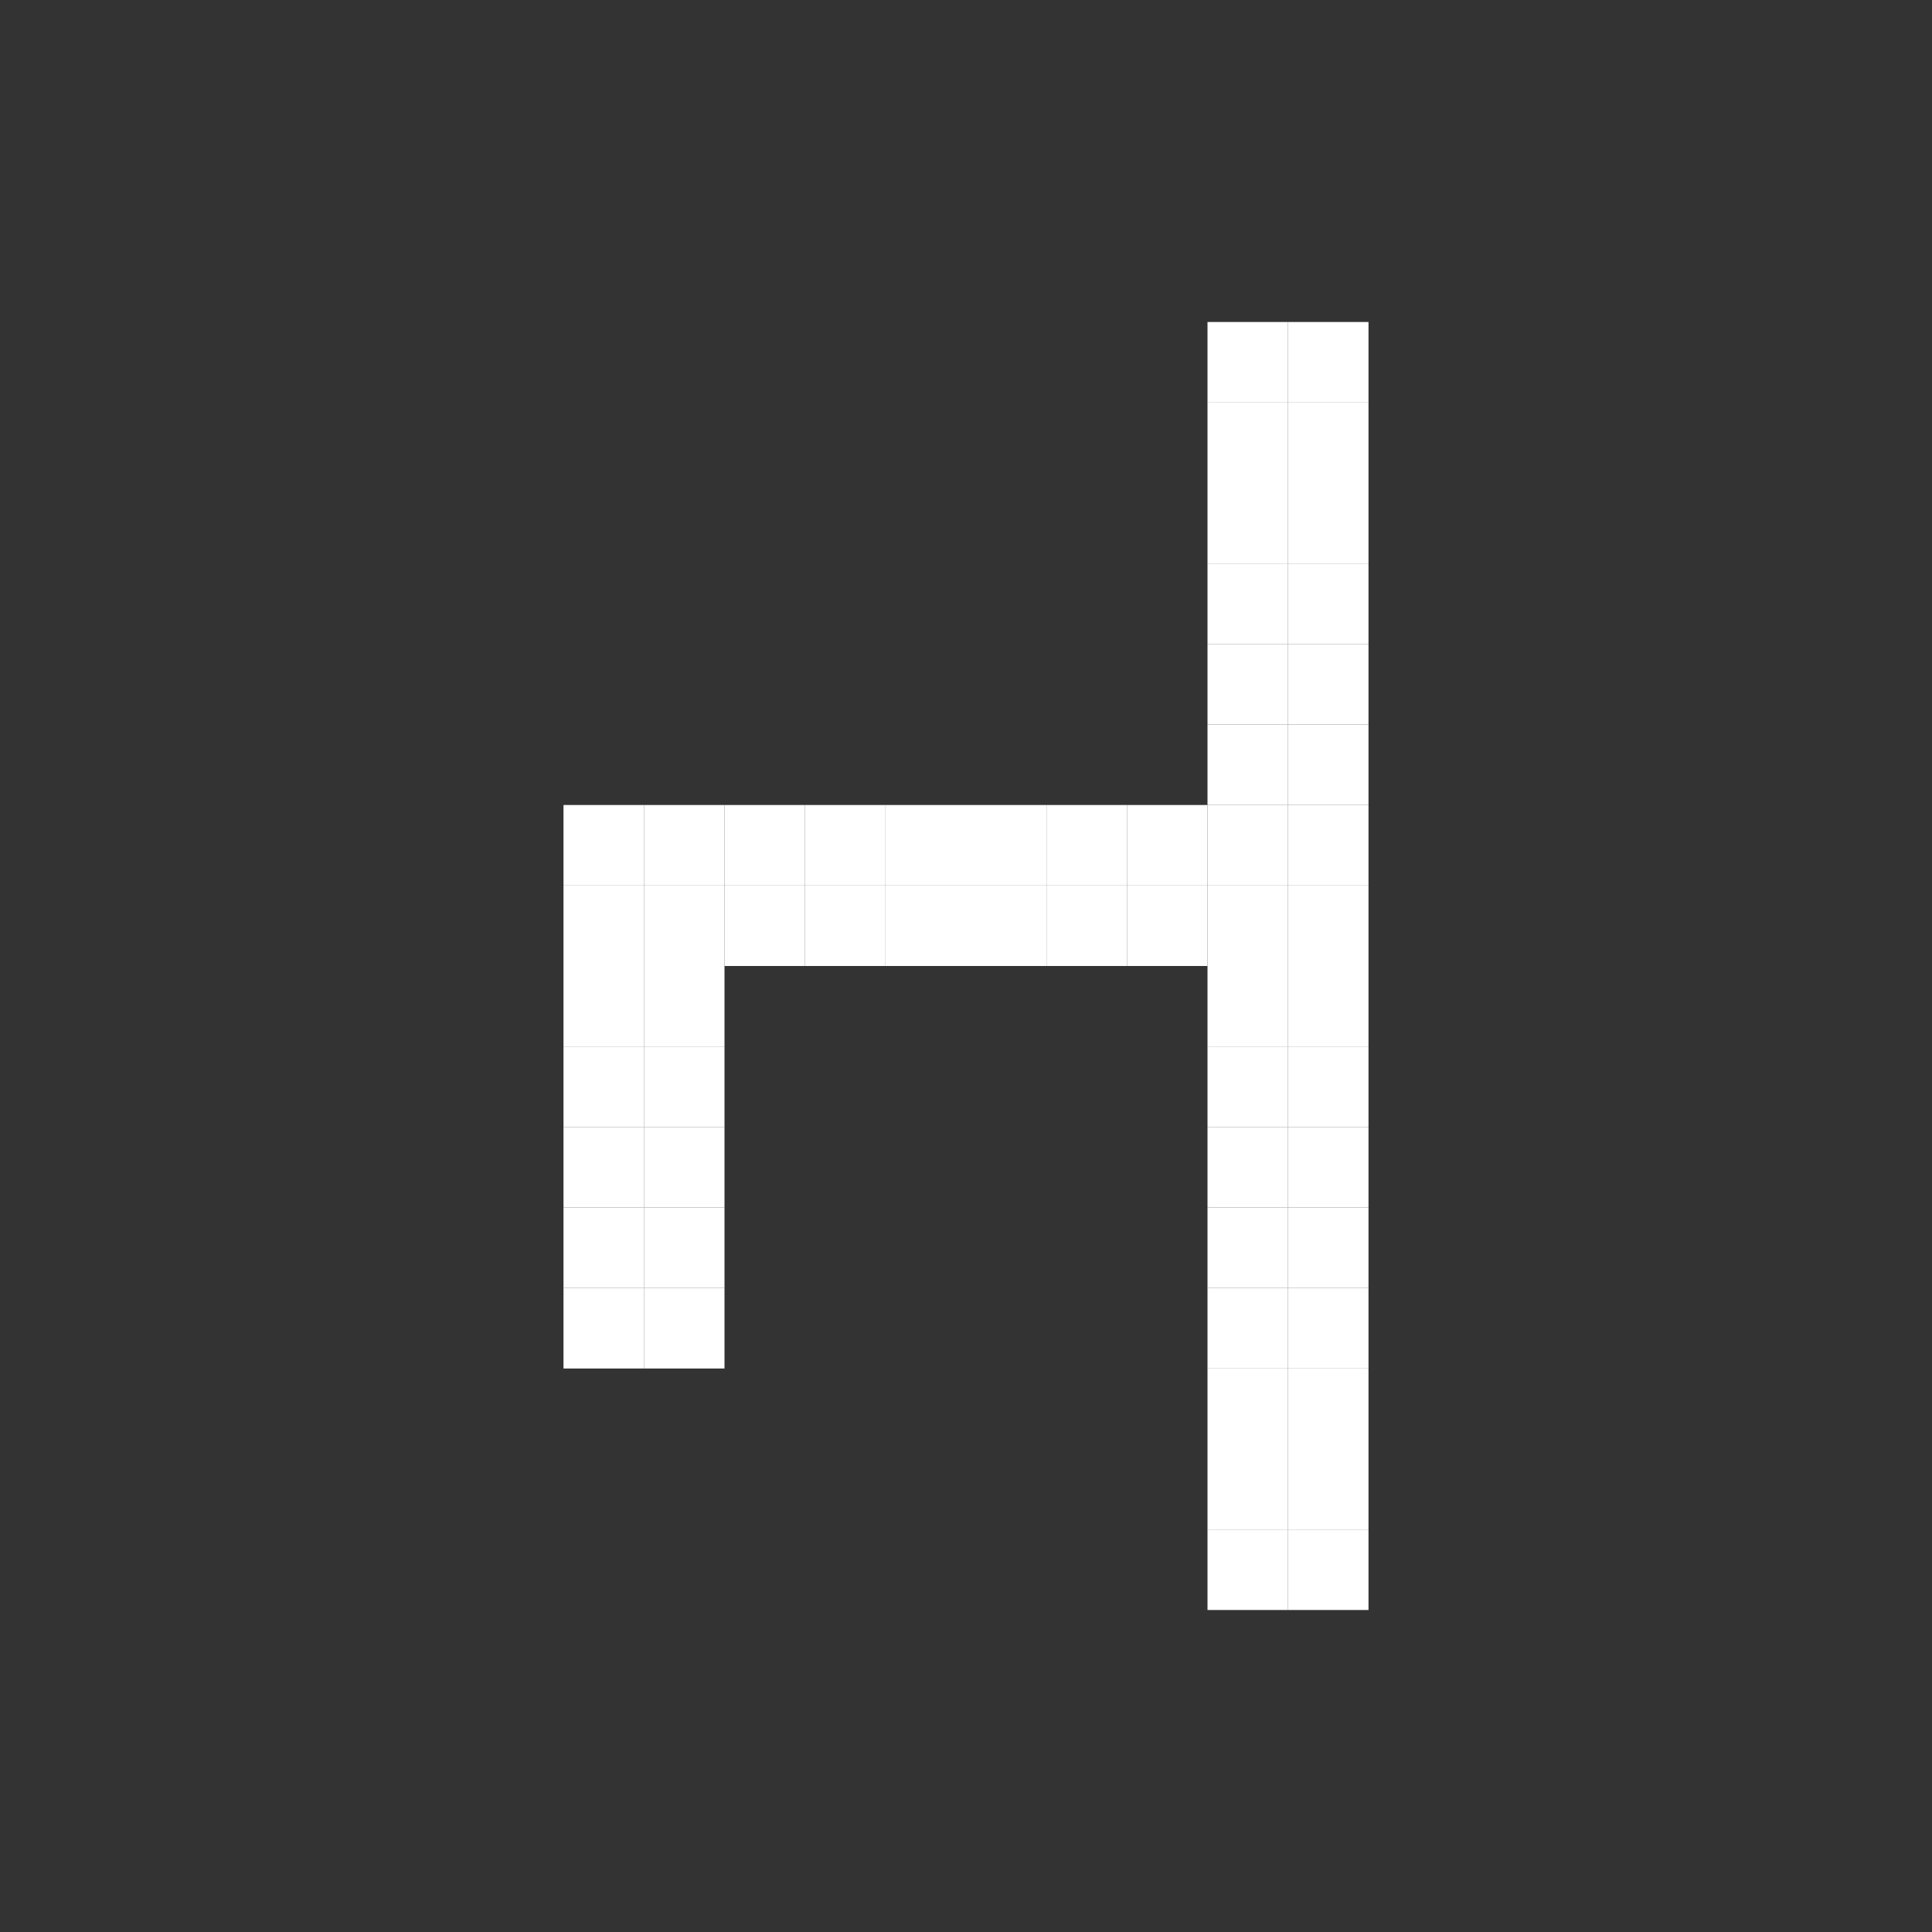 <svg width="24" height="24" viewBox="0 0 24 24" fill="none" xmlns="http://www.w3.org/2000/svg">
<rect x="0" y="0" width="24" height="24" fill="#333333" stroke="none"/>
<rect x="15" y="5" width="1" height="1" fill="white"/>
<rect x="15" y="4" width="1" height="1" fill="white"/>
<rect x="14" y="10" width="1" height="1" fill="white"/>
<rect x="13" y="10" width="1" height="1" fill="white"/>
<rect x="12" y="10" width="1" height="1" fill="white"/>
<rect x="11" y="10" width="1" height="1" fill="white"/>
<rect x="10" y="10" width="1" height="1" fill="white"/>
<rect x="9" y="10" width="1" height="1" fill="white"/>
<rect x="8" y="10" width="1" height="1" fill="white"/>
<rect x="7" y="10" width="1" height="1" fill="white"/>
<rect x="14" y="11" width="1" height="1" fill="white"/>
<rect x="13" y="11" width="1" height="1" fill="white"/>
<rect x="12" y="11" width="1" height="1" fill="white"/>
<rect x="11" y="11" width="1" height="1" fill="white"/>
<rect x="10" y="11" width="1" height="1" fill="white"/>
<rect x="9" y="11" width="1" height="1" fill="white"/>
<rect x="8" y="11" width="1" height="1" fill="white"/>
<rect x="8" y="12" width="1" height="1" fill="white"/>
<rect x="8" y="13" width="1" height="1" fill="white"/>
<rect x="8" y="14" width="1" height="1" fill="white"/>
<rect x="8" y="15" width="1" height="1" fill="white"/>
<rect x="8" y="16" width="1" height="1" fill="white"/>
<rect x="7" y="11" width="1" height="1" fill="white"/>
<rect x="7" y="12" width="1" height="1" fill="white"/>
<rect x="7" y="13" width="1" height="1" fill="white"/>
<rect x="7" y="14" width="1" height="1" fill="white"/>
<rect x="7" y="15" width="1" height="1" fill="white"/>
<rect x="7" y="16" width="1" height="1" fill="white"/>
<rect x="16" y="4" width="1" height="1" fill="white"/>
<rect x="15" y="6" width="1" height="1" fill="white"/>
<rect x="15" y="7" width="1" height="1" fill="white"/>
<rect x="15" y="8" width="1" height="1" fill="white"/>
<rect x="15" y="9" width="1" height="1" fill="white"/>
<rect x="15" y="10" width="1" height="1" fill="white"/>
<rect x="15" y="11" width="1" height="1" fill="white"/>
<rect x="15" y="12" width="1" height="1" fill="white"/>
<rect x="15" y="13" width="1" height="1" fill="white"/>
<rect x="15" y="14" width="1" height="1" fill="white"/>
<rect x="15" y="15" width="1" height="1" fill="white"/>
<rect x="15" y="16" width="1" height="1" fill="white"/>
<rect x="15" y="17" width="1" height="1" fill="white"/>
<rect x="15" y="18" width="1" height="1" fill="white"/>
<rect x="15" y="19" width="1" height="1" fill="white"/>
<rect x="16" y="5" width="1" height="1" fill="white"/>
<rect x="16" y="6" width="1" height="1" fill="white"/>
<rect x="16" y="7" width="1" height="1" fill="white"/>
<rect x="16" y="8" width="1" height="1" fill="white"/>
<rect x="16" y="9" width="1" height="1" fill="white"/>
<rect x="16" y="10" width="1" height="1" fill="white"/>
<rect x="16" y="11" width="1" height="1" fill="white"/>
<rect x="16" y="12" width="1" height="1" fill="white"/>
<rect x="16" y="13" width="1" height="1" fill="white"/>
<rect x="16" y="14" width="1" height="1" fill="white"/>
<rect x="16" y="15" width="1" height="1" fill="white"/>
<rect x="16" y="16" width="1" height="1" fill="white"/>
<rect x="16" y="17" width="1" height="1" fill="white"/>
<rect x="16" y="18" width="1" height="1" fill="white"/>
<rect x="16" y="19" width="1" height="1" fill="white"/>
</svg>

